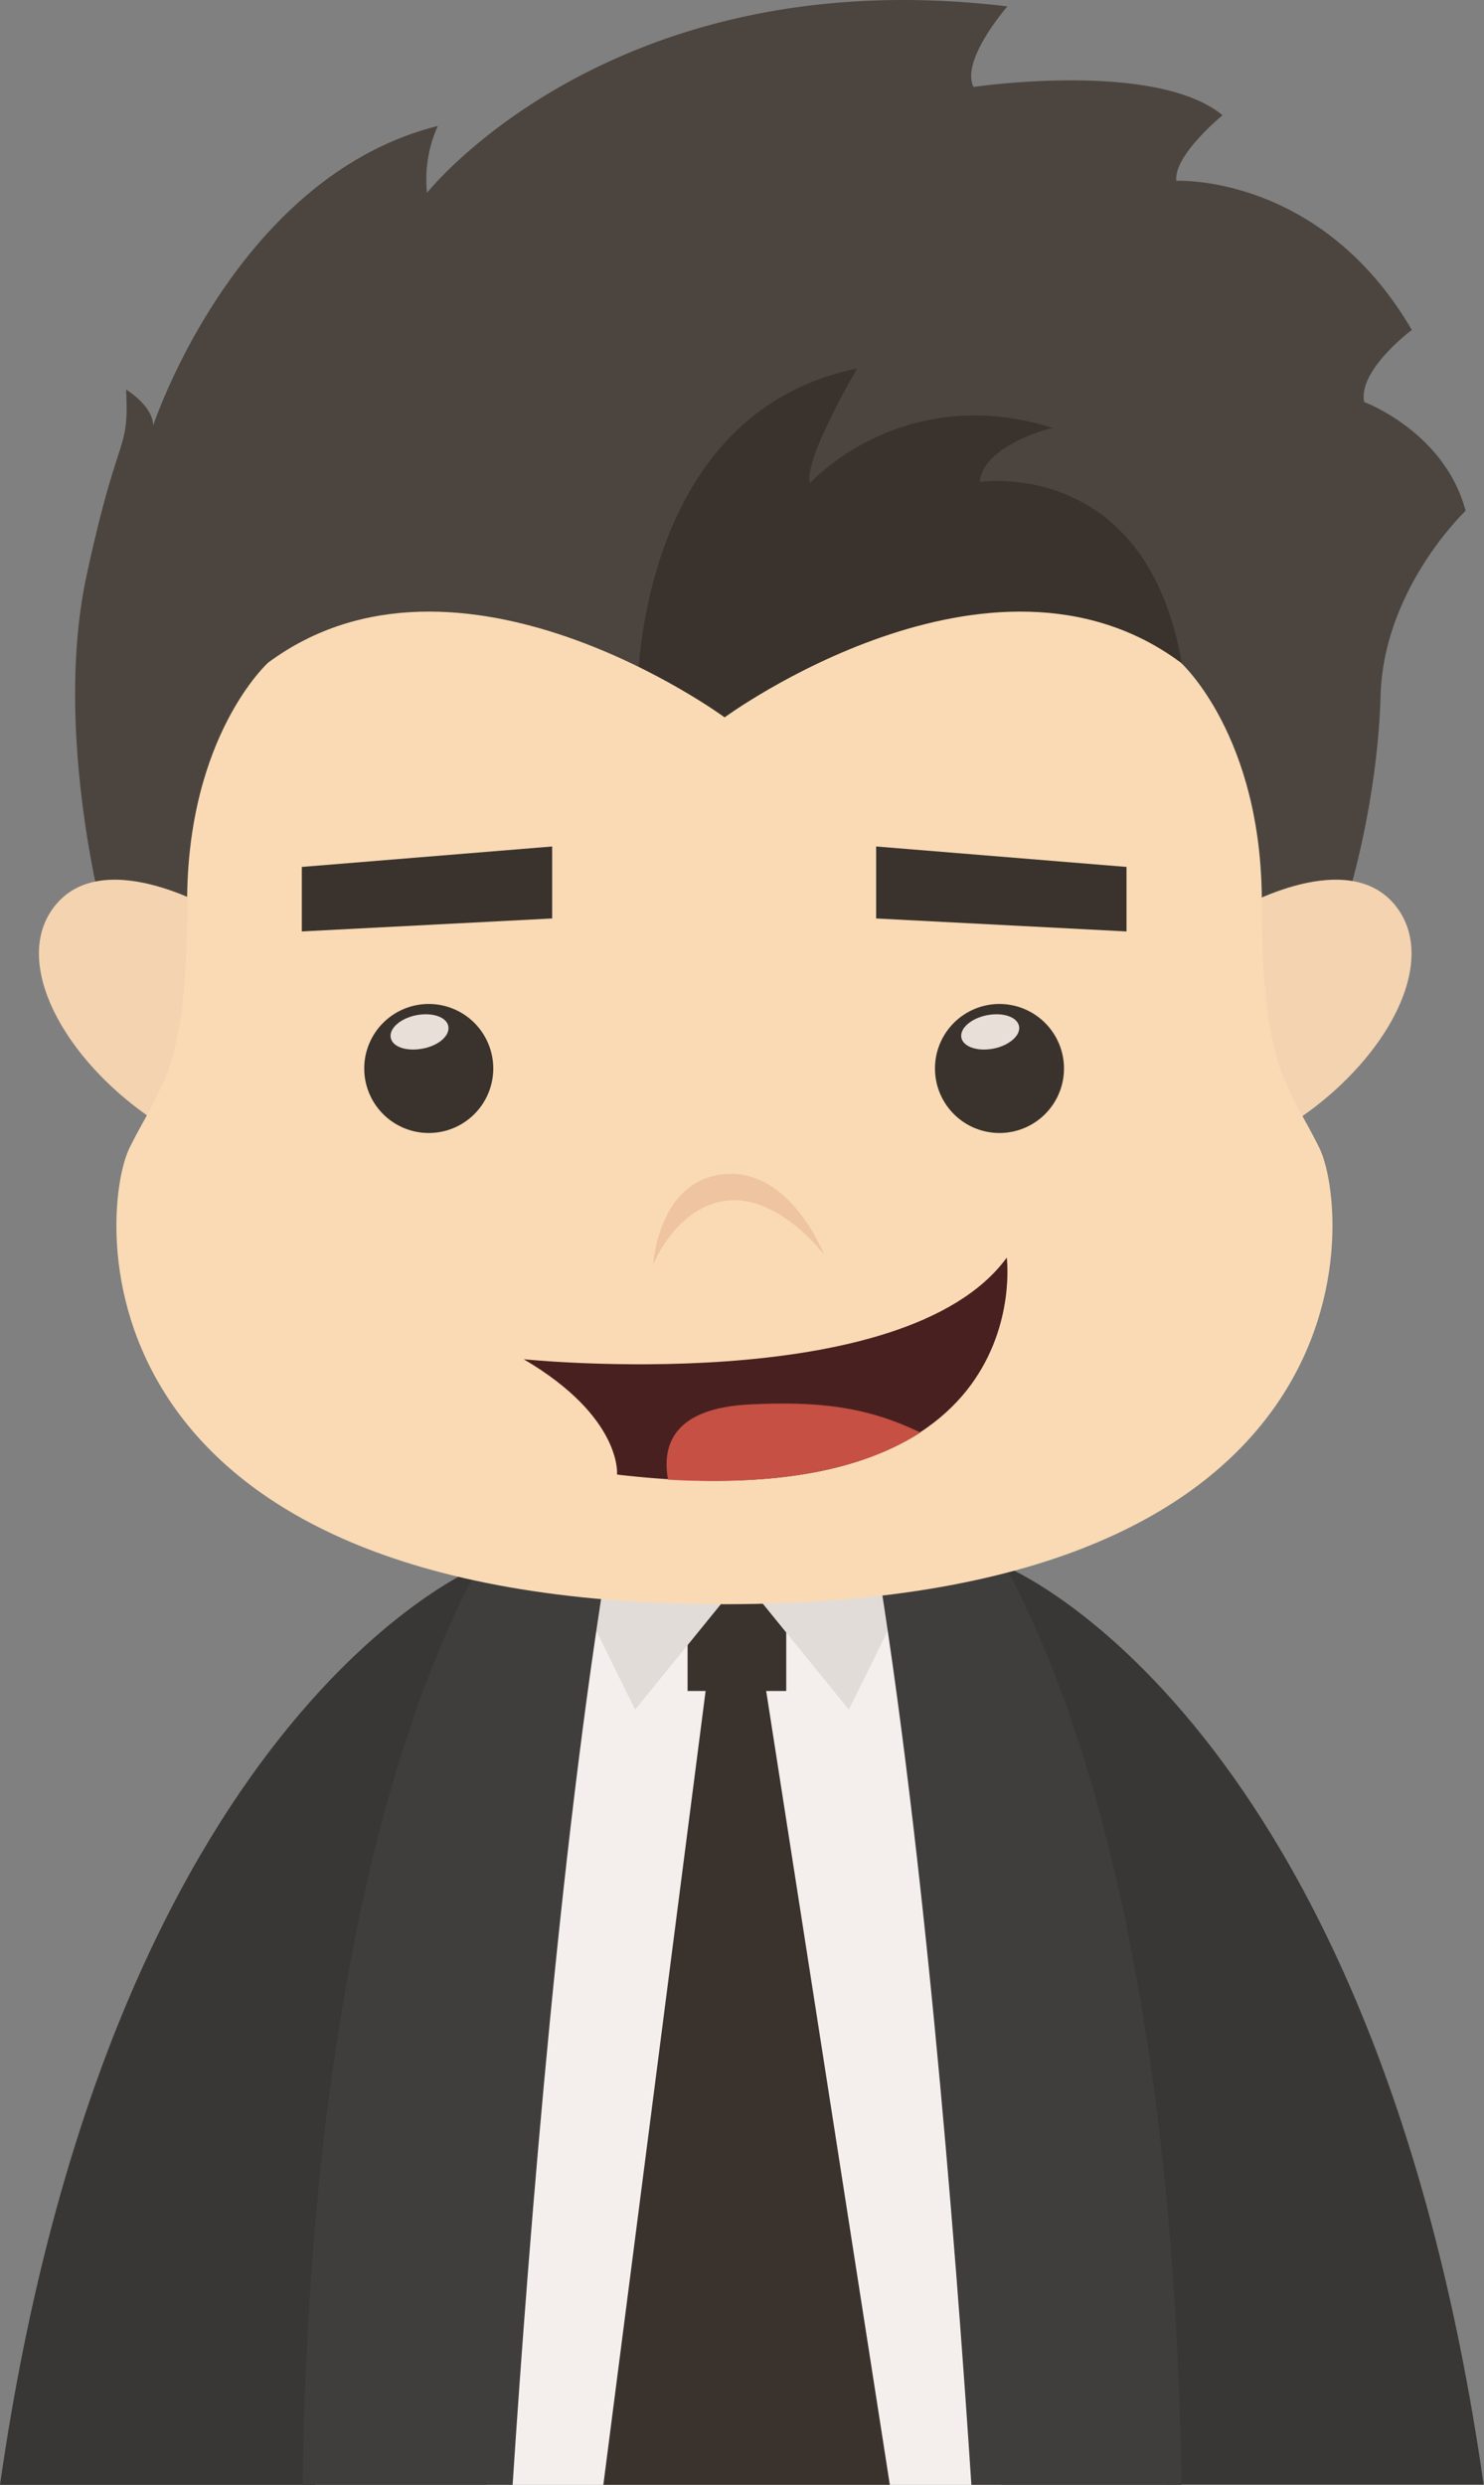 <svg xmlns="http://www.w3.org/2000/svg" viewBox="0 0 164.72 275.79"><rect x="0" y="0" width="164.72" height="275.79" fill="#808080" stroke="none"/><defs><style>.cls-1{fill:#f4efed;}.cls-2{fill:#3a332d;}.cls-3{fill:#383735;}.cls-4{fill:#e2dcd9;}.cls-5{fill:#3f3e3d;}.cls-6{fill:#4c453f;}.cls-7{fill:#f4d3b0;}.cls-8{fill:#f9dab4;}.cls-9{fill:#e8dfd9;}.cls-10{fill:#efc4a0;}.cls-11{fill:#492020;}.cls-12{fill:#c65044;}</style></defs><title>资源 58</title><g id="图层_2" data-name="图层 2"><g id="Layer_1" data-name="Layer 1"><rect class="cls-1" x="54.06" y="172.31" width="57.12" height="103.48"/><rect class="cls-2" x="76.32" y="174.87" width="10.95" height="12.81"/><polygon class="cls-2" points="98.77 275.79 84.85 186.44 78.48 186.44 66.97 275.79 98.77 275.79"/><path class="cls-3" d="M0,275.79H35c2.77-4.77,6.06-9,9.51-10.1l16.31-90.82-7.68-1S12.25,190.27,0,275.79Z"/><polygon class="cls-4" points="81.59 176.11 70.5 189.75 62.65 173.84 81.59 176.11"/><path class="cls-5" d="M33.59,275.79H56.9c1.83-27.92,5.47-73.92,11.29-107.29H56.61S34.72,194.68,33.59,275.79Z"/><path class="cls-3" d="M111.54,173.84l-7.68,1,16.32,90.82c3.44,1.12,6.74,5.33,9.5,10.1h35C152.48,190.27,111.54,173.84,111.54,173.84Z"/><polygon class="cls-4" points="83.14 176.11 94.22 189.75 102.08 173.84 83.14 176.11"/><path class="cls-5" d="M108.11,168.5H96.54c5.81,33.37,9.45,79.37,11.28,107.29h23.31C130,194.68,108.11,168.5,108.11,168.5Z"/><path class="cls-6" d="M11.25,100.83S6,80.64,9.6,63.93,14.32,50.52,14,43.24c0,0,3,1.82,3,4,0,0,9.1-27.63,31.6-33.26A14.3,14.3,0,0,0,47.4,21.4S67.92-4.58,111.82.71c0,0-5.24,6-3.76,8.94,0,0,20.19-3,27.64,3.14,0,0-5.46,4.47-5.13,7.28,0,0,16-.82,26.14,16.55,0,0-6,4.47-5.29,8,0,0,8.94,3.31,11.26,12.08,0,0-9.11,8.6-9.44,20.52s-3.8,23.66-4.46,24.49Z"/><path class="cls-2" d="M70.73,77.58S70.13,46,95.14,40.9c0,0-6,10.18-5.24,12.73,0,0,10.18-11.38,26.95-6.14,0,0-7.66,1.79-8.1,6,0,0,21.58-3.3,23.07,26.2C131.82,79.68,88.1,97.05,70.73,77.58Z"/><path class="cls-7" d="M23.75,101s-12.79-7.57-18,0,4.51,21.44,18,26.85Z"/><path class="cls-7" d="M137.25,101s12.8-7.57,18,0-4.5,21.44-18,26.85Z"/><path class="cls-8" d="M146.42,127.35c-3.47-7-6.36-8.65-6.36-27.18s-9-26.63-9-26.63C110,57.91,80.43,79.62,80.43,79.62S50.9,57.91,29.77,73.54c0,0-9,8.1-9,26.63s-2.9,20.2-6.37,27.18-6.95,50.7,66,50.7S149.9,134.33,146.42,127.35Z"/><path class="cls-2" d="M54.75,118.58a7.16,7.16,0,1,1-7.15-7.15A7.16,7.16,0,0,1,54.75,118.58Z"/><path class="cls-9" d="M49.76,113.89c.21,1-1,2.14-2.82,2.49s-3.37-.18-3.57-1.2,1.06-2.15,2.82-2.5S49.56,112.86,49.76,113.89Z"/><polygon class="cls-2" points="33.5 96.22 33.5 103.38 61.29 101.94 61.29 93.95 33.5 96.22"/><path class="cls-2" d="M118.1,118.58a7.16,7.16,0,1,1-7.16-7.15A7.17,7.17,0,0,1,118.1,118.58Z"/><path class="cls-9" d="M113.11,113.89c.21,1-1.06,2.14-2.82,2.49s-3.37-.18-3.58-1.2,1.06-2.15,2.83-2.5S112.9,112.86,113.11,113.89Z"/><polygon class="cls-2" points="125.04 96.22 125.04 103.38 97.25 101.94 97.25 93.95 125.04 96.22"/><path class="cls-10" d="M72.51,140.32s.52-9.32,7.88-10,11.08,8.92,11.08,8.92-5-6.58-10.68-6S72.51,140.32,72.51,140.32Z"/><path class="cls-11" d="M58.13,150.86s42.19,4.37,53.62-11.28c0,0,3.83,29.61-43.26,24.08C68.49,163.66,69.1,157.3,58.13,150.86Z"/><path class="cls-12" d="M102.16,159c-6.16-3-11.68-3.46-18.83-3.13-8.51.39-9.89,4.44-9.18,8.36C87.84,165,96.59,162.59,102.16,159Z"/></g></g></svg>
